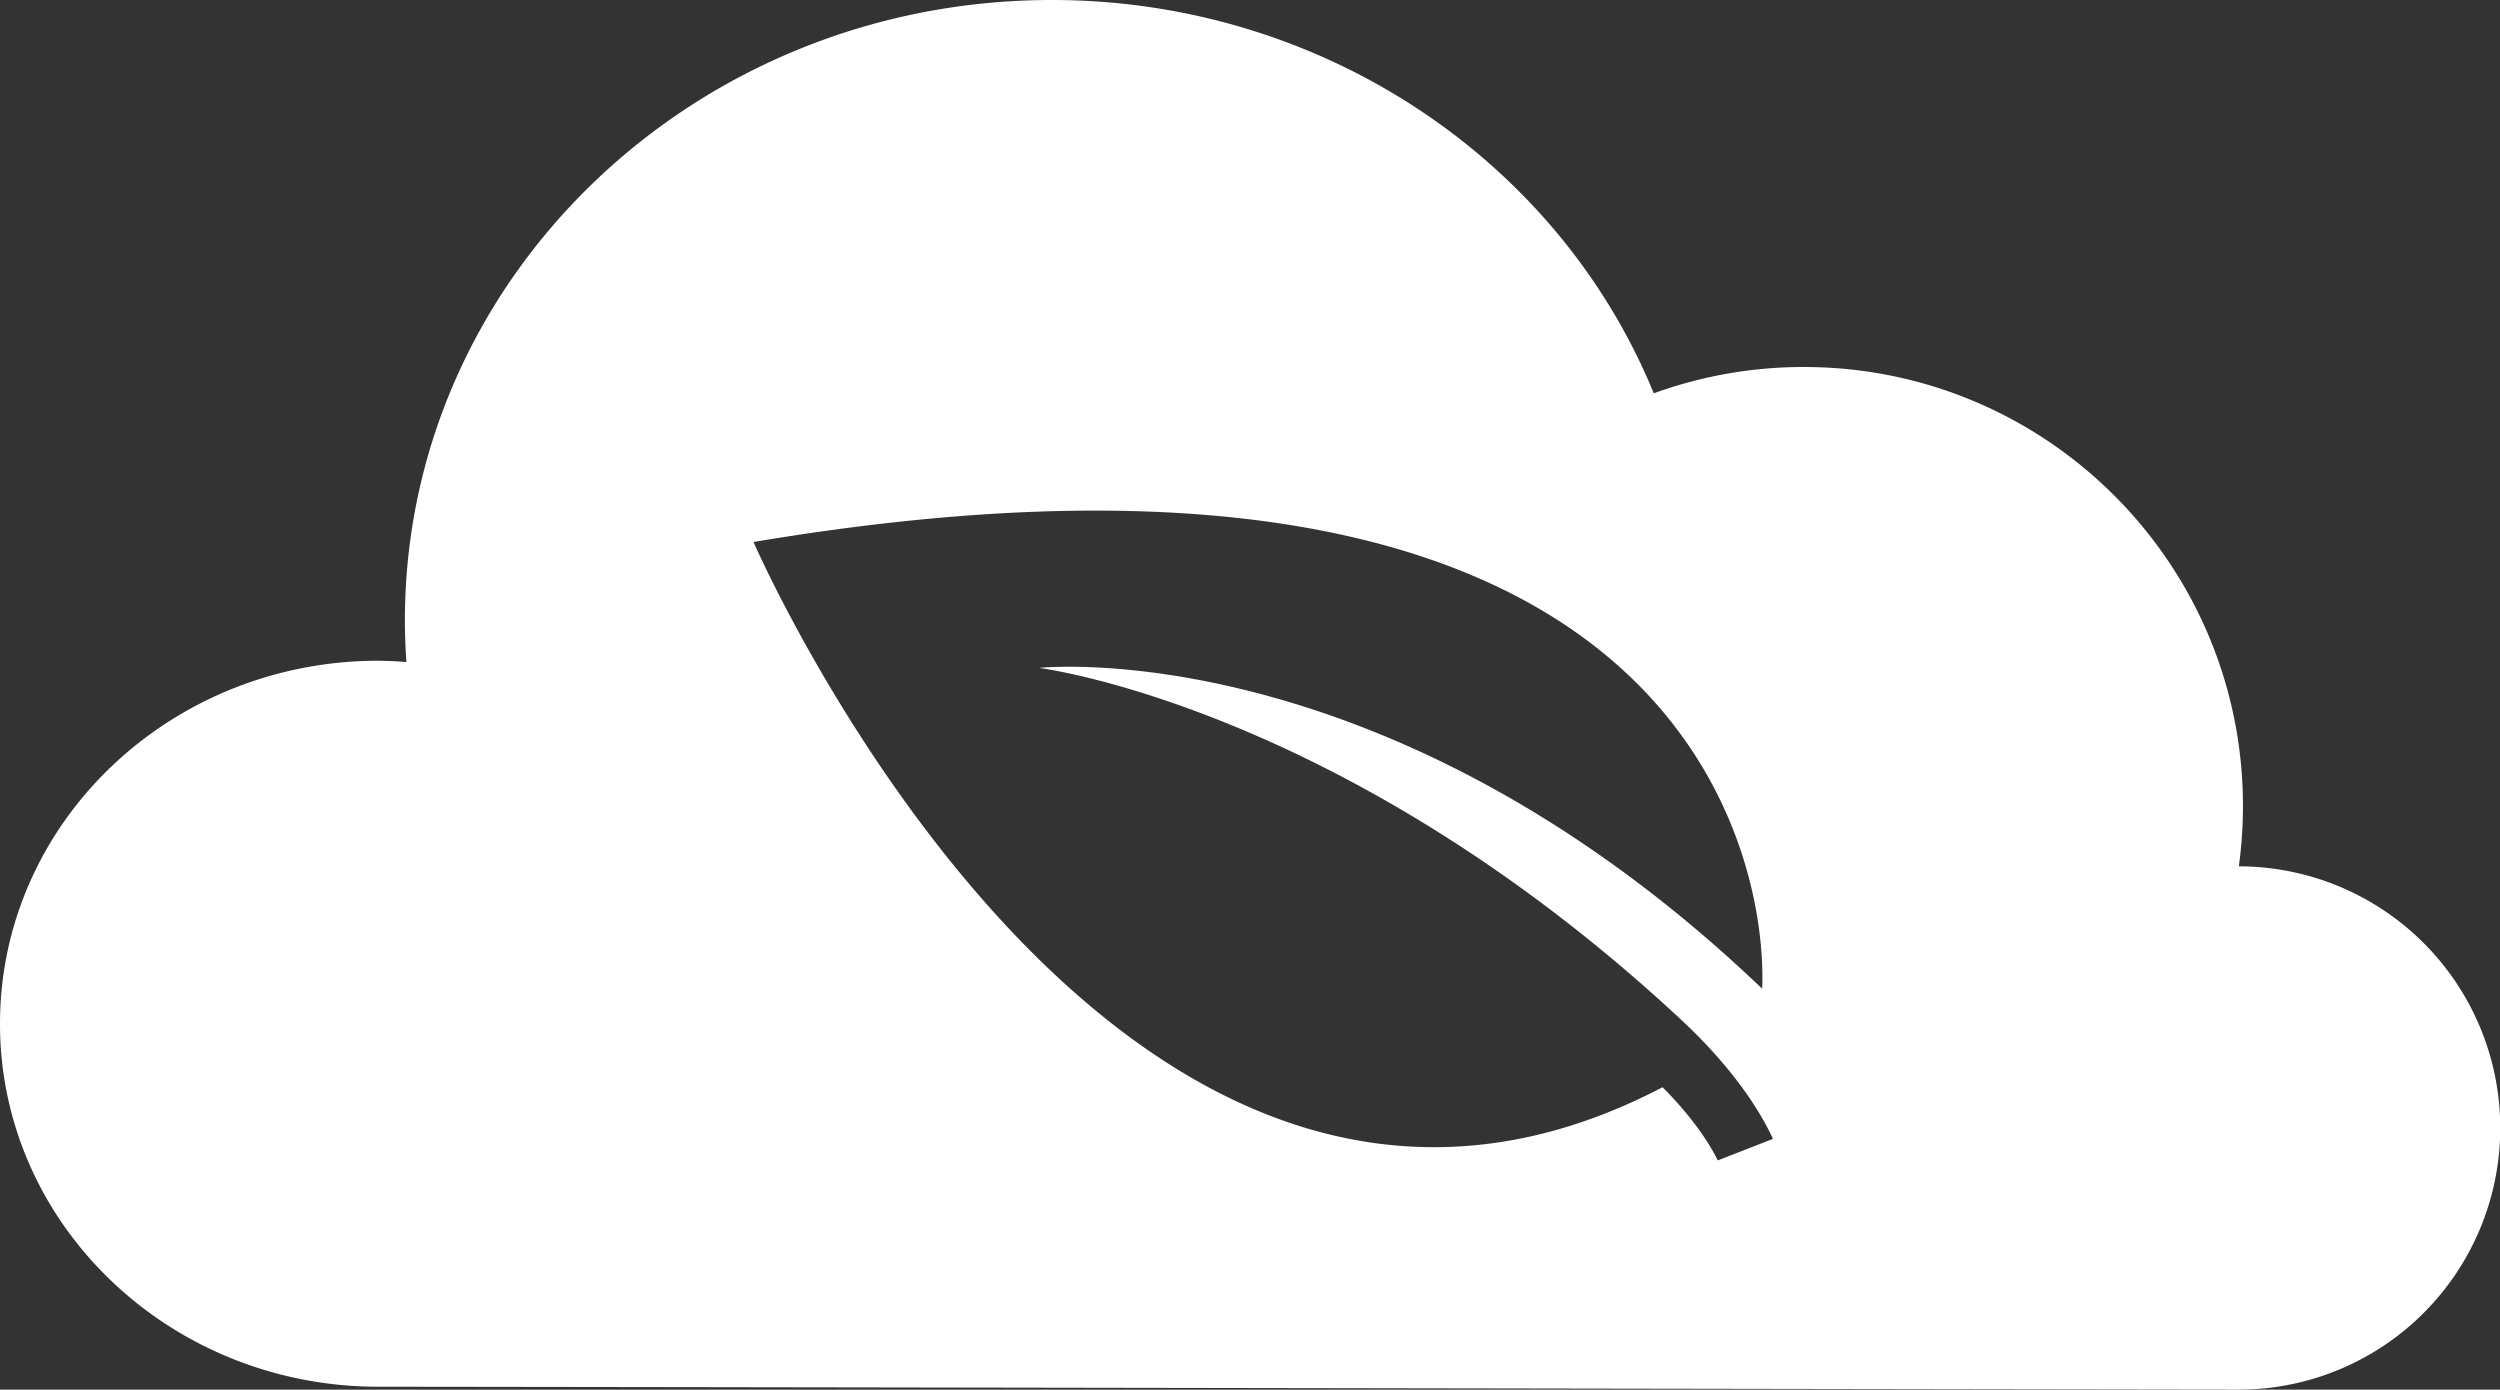 <svg xmlns="http://www.w3.org/2000/svg" viewBox="0 0 1369.93 761.49"><rect x="0" y="0" width="1369.93" height="761.49" fill="#333333" stroke="none"/><defs><style>.cls-1{fill:#ffffff;}</style></defs><g id="Layer_2" data-name="Layer 2"><g id="ò__1" data-name="ò‡_1"><path class="cls-1" d="M1226.82,474.73a242.67,242.67,0,0,0,2.26-33c0-132.89-107.73-240.62-240.63-240.62a240.16,240.16,0,0,0-82.23,14.42C853.45,86.71,723.3,0,576.41,0h0C380.6,0,221.87,152.25,221.87,340.05c0,7.59.31,15.17.83,22.74-5.09-.44-10.19-.66-15.29-.73C92.87,362.06,0,451.11,0,561S92.86,759.9,207.41,759.9c43.88-.06,996.09,1.59,1019.13,1.59a143.38,143.38,0,0,0,.28-286.76ZM941.32,635.86c-5.84-11.59-15.48-25.2-30.27-40.09C611,752.62,412.9,297,412.9,297c511.73-86,555.68,174.91,552.72,244.78C759.88,345.16,569.35,366,569.35,366s166.76,20.6,351.54,192.47c23.52,21.87,40.8,44.45,50.67,65.6Z"/></g></g></svg>